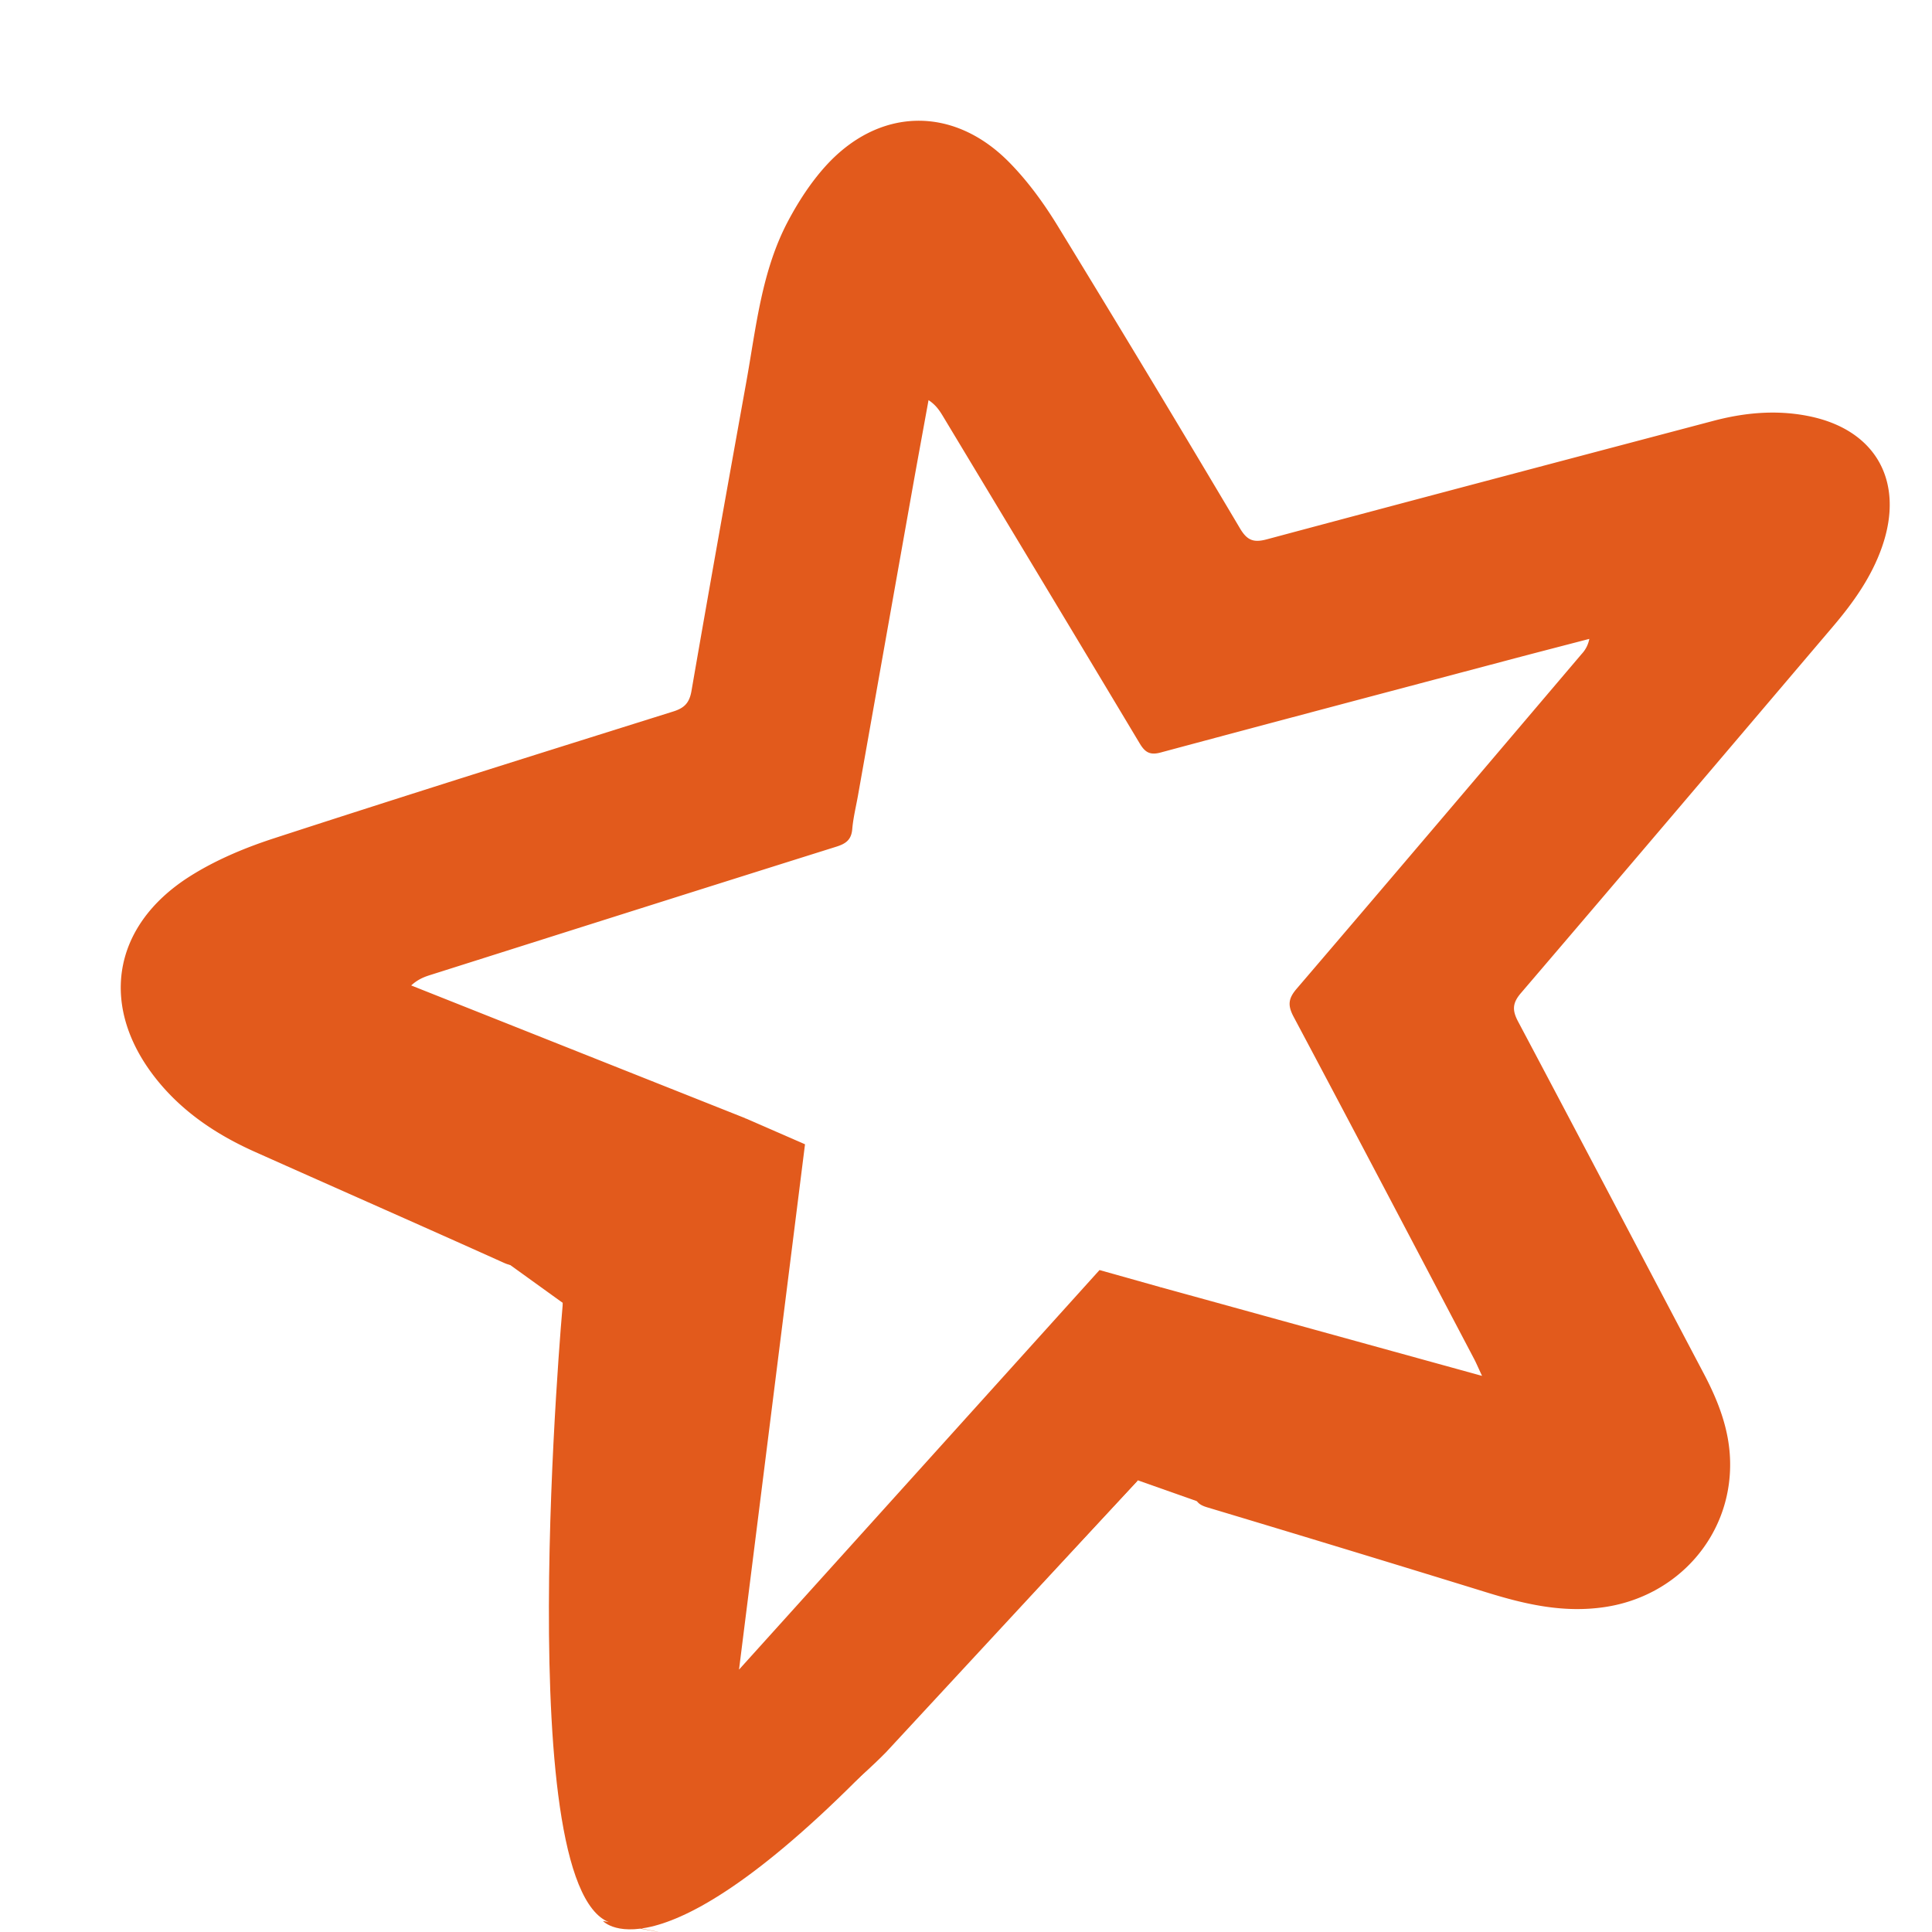 <svg t="1705910556155" class="icon" viewBox="0 0 1024 1024" version="1.1" xmlns="http://www.w3.org/2000/svg" p-id="4502" width="200" height="200"><path d="M785.52 729.248c-2.192-4.672-3.168-7.04-4.368-9.28-31.76-60.4-63.456-120.832-95.52-181.072-3.216-6.064-2.816-9.664 1.6-14.816 50.528-59.024 100.8-118.272 151.104-177.488a15.888 15.888 0 0 0 4.032-7.968c-14.72 3.84-29.44 7.632-44.128 11.536-61.04 16.16-122.096 32.304-183.088 48.688-5.696 1.536-8.288-0.144-11.104-4.848-34.656-57.888-69.52-115.68-104.32-173.488-1.808-2.992-3.76-5.92-7.584-8.432-2.8 15.44-5.648 30.848-8.4 46.256-9.696 54.496-19.36 108.992-29.024 163.472-1.056 5.888-2.512 11.744-3.008 17.664-0.496 5.632-3.36 7.696-8.464 9.296-71.952 22.592-143.808 45.392-215.68 68.16-3.168 1.024-6.24 2.304-9.632 5.376 58.8 23.36 117.6 46.752 177.312 70.464-2.176 1.728-3.6 3.056-5.184 4.096-36.768 23.776-73.584 47.472-110.24 71.36-4.384 2.88-7.888 3.296-12.8 1.072-43.92-19.776-88-39.168-131.968-58.816-19.728-8.832-37.488-20.528-51.328-37.44-31.264-38.24-25.088-81.76 16.576-108.352 13.632-8.688 29.104-15.2 44.528-20.24 70.464-22.96 141.2-45.12 211.904-67.312 5.92-1.84 8.64-4.496 9.76-10.912 9.424-54.544 19.2-109.024 29.008-163.472 5.264-29.12 8.064-59.008 22.24-85.68 5.44-10.24 11.968-20.304 19.712-28.896 28.064-31.152 67.232-32.368 96.912-2.688 9.984 10.016 18.608 21.824 26.048 33.952 32.64 53.344 64.912 106.88 96.832 160.656 3.776 6.352 7.2 7.632 14.192 5.76 78.832-21.12 157.744-41.936 236.64-62.784 16.272-4.304 32.752-5.888 49.44-2.736 36.368 6.784 52.272 34.48 39.968 69.6-5.6 16.016-15.264 29.536-26.128 42.304-55.04 64.752-110.016 129.568-165.28 194.16-4.512 5.28-4.608 9.088-1.488 14.992 32.96 62.128 65.632 124.4 98.432 186.608 7.84 14.88 13.824 30.336 13.984 47.44 0.416 38.88-28.032 70.72-66.672 76.368-21.648 3.184-41.76-1.44-62.032-7.696a20007.52 20007.52 0 0 0-148.48-45.2c-4.608-1.376-6.352-3.184-7.152-8.128-5.696-34.848-11.92-69.648-17.936-104.448-0.16-0.96 0.112-2 0.272-4.128l170.512 47.04" fill="#E25A1C" p-id="4503"></path><path d="M395.232 592.784l31.44 13.712-34.976 278.432 191.072-211.776 32.224 9.056 39.68 120.608-51.584-18.208-133.408 144.048s-59.664 61.76-92.032 51.36c-32.352-10.416-59.632-39.216-62.672-90.784-3.024-51.552-16.672-198.656-16.672-198.656l-65.216-46.992 162.144-50.8z" fill="#E25A1C" p-id="4504"></path><path d="M298.32 690.576s-28.8 318.464 27.296 329.056c56.112 10.624-6.064-1.504-6.064-1.504s31.84 36.4 157.696-98.56l125.856-134.96S345.328 940.8 351.392 933.2c6.064-7.568 31.84-265.36 31.84-265.36l-84.912 22.736z" fill="#E25A1C" p-id="4505"></path></svg>
